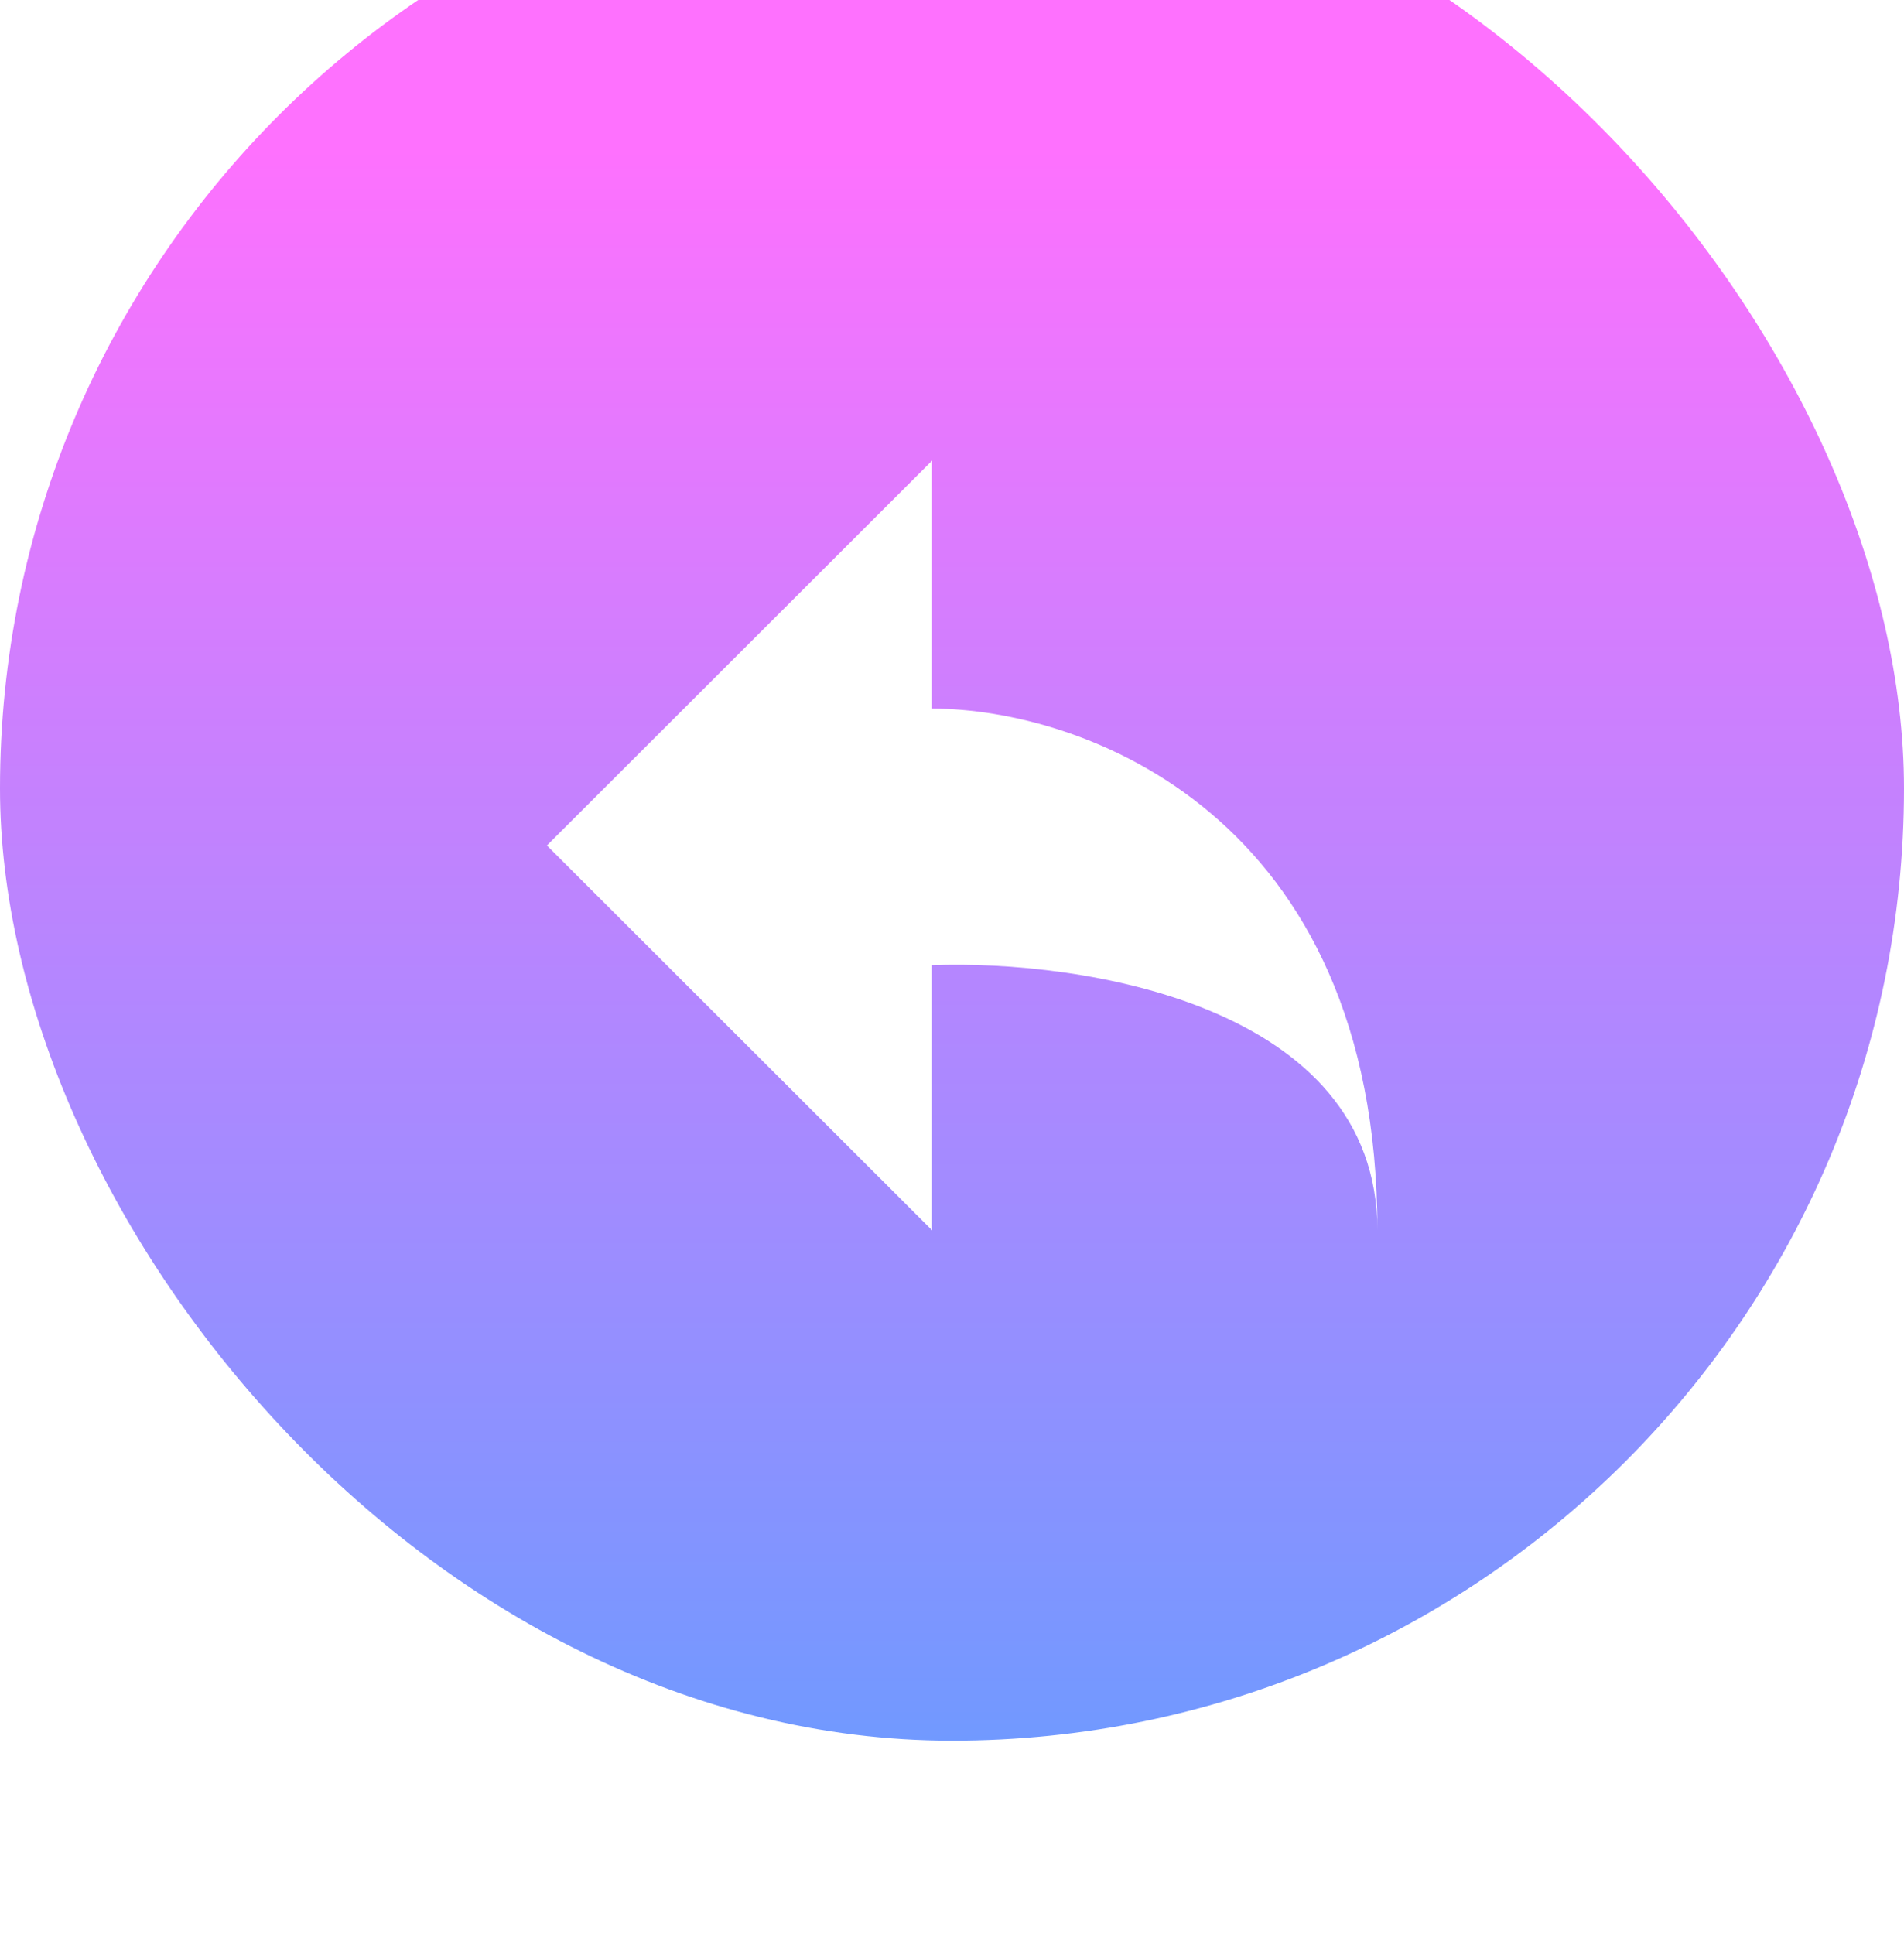 <svg width="64" height="65" viewBox="0 0 64 65" fill="none" xmlns="http://www.w3.org/2000/svg">
<g filter="url(#filter0_i_32_1238)">
<rect y="0.5" width="64" height="64" rx="32" fill="url(#paint0_linear_32_1238)"/>
</g>
<path d="M18.383 28.415L31.333 15.479V23.815C36.321 23.815 46.298 27.322 46.298 41.351C46.298 33.762 36.321 32.248 31.333 32.439V41.351L18.383 28.415Z" fill="white"/>
<defs>
<filter id="filter0_i_32_1238" x="0" y="-5.5" width="64" height="70" filterUnits="userSpaceOnUse" color-interpolation-filters="sRGB">
<feFlood flood-opacity="0" result="BackgroundImageFix"/>
<feBlend mode="normal" in="SourceGraphic" in2="BackgroundImageFix" result="shape"/>
<feColorMatrix in="SourceAlpha" type="matrix" values="0 0 0 0 0 0 0 0 0 0 0 0 0 0 0 0 0 0 127 0" result="hardAlpha"/>
<feMorphology radius="7" operator="erode" in="SourceAlpha" result="effect1_innerShadow_32_1238"/>
<feOffset dy="-6"/>
<feComposite in2="hardAlpha" operator="arithmetic" k2="-1" k3="1"/>
<feColorMatrix type="matrix" values="0 0 0 0 0.617 0 0 0 0 0.176 0 0 0 0 0.963 0 0 0 0.25 0"/>
<feBlend mode="normal" in2="shape" result="effect1_innerShadow_32_1238"/>
</filter>
<linearGradient id="paint0_linear_32_1238" x1="32" y1="11.008" x2="32" y2="64.5" gradientUnits="userSpaceOnUse">
<stop stop-color="#FE71FE"/>
<stop offset="1" stop-color="#7199FF"/>
</linearGradient>
</defs>
</svg>
